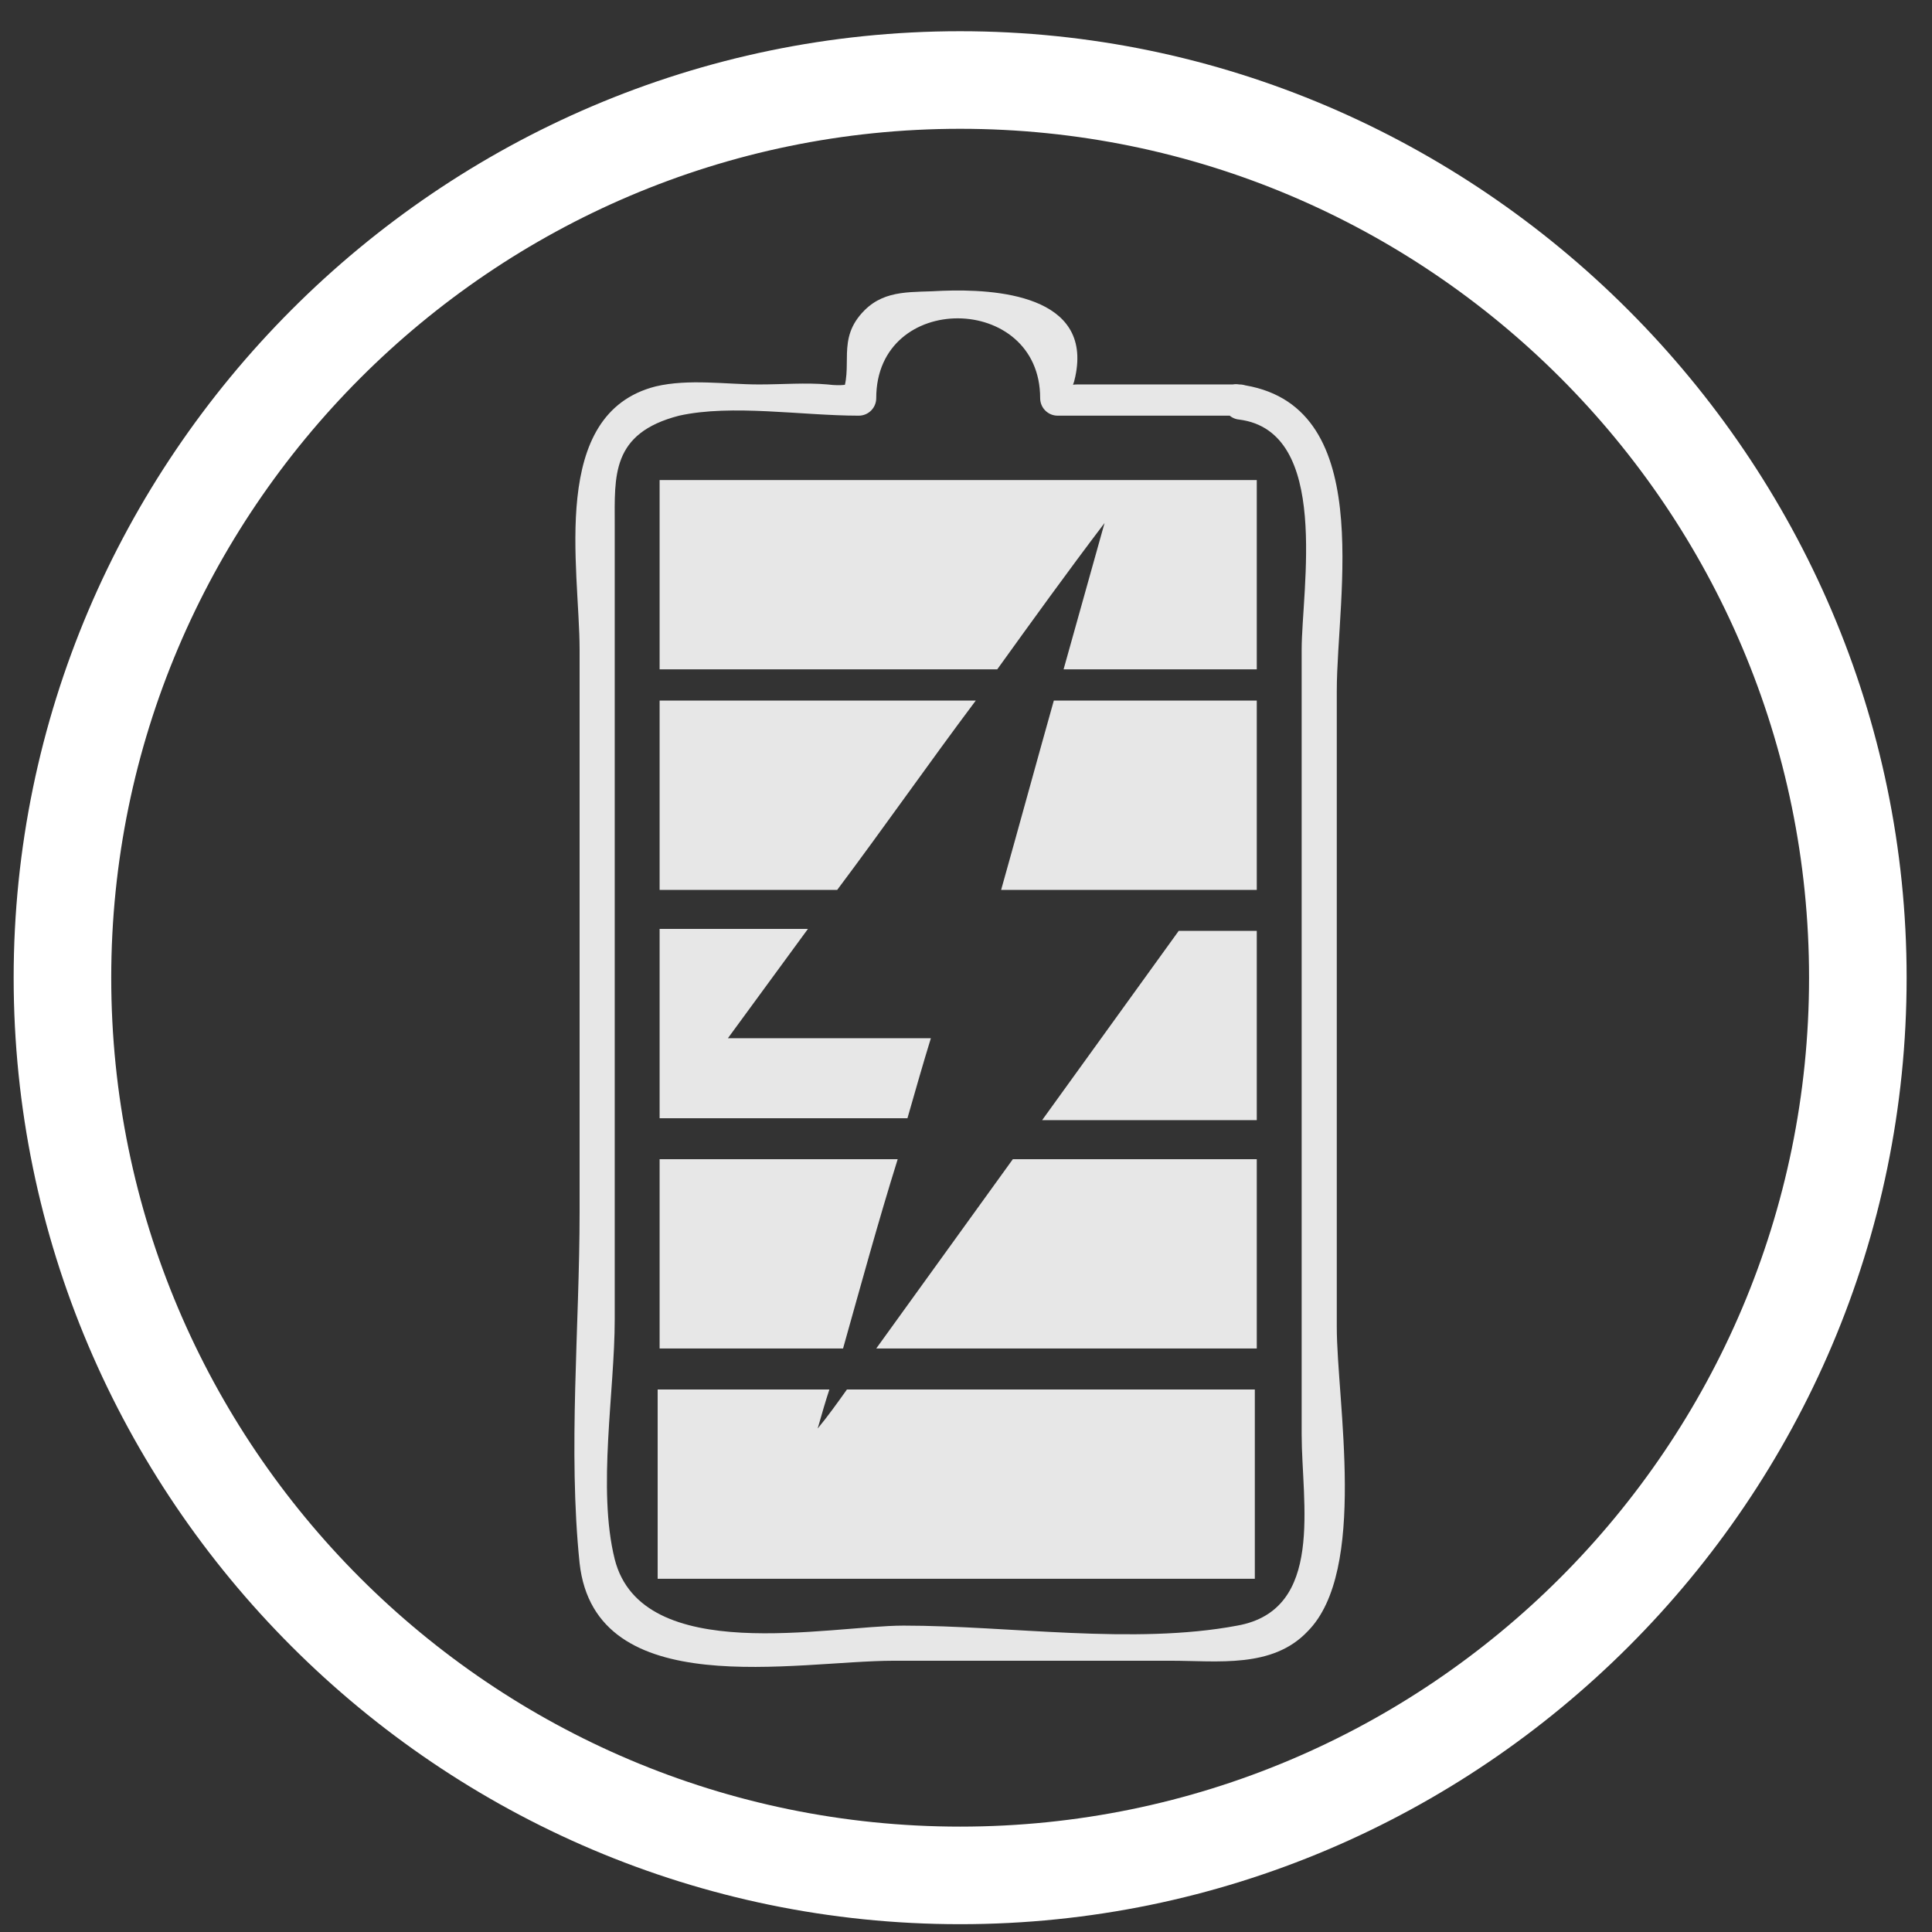 <?xml version="1.0" encoding="utf-8"?>
<!-- Generator: Adobe Illustrator 22.0.0, SVG Export Plug-In . SVG Version: 6.00 Build 0)  -->
<svg version="1.1" xmlns="http://www.w3.org/2000/svg" xmlns:xlink="http://www.w3.org/1999/xlink" x="0px" y="0px"
	 viewBox="0 0 99 99" style="enable-background:new 0 0 99 99;" xml:space="preserve">
<rect x="0" y="0" width="99" height="99" fill="#333333" stroke="none"/>
<style type="text/css">
	.st0{fill:#0A1A5C;}
	.st1{fill:#C1C1C1;}
	.st2{fill:#FF671F;}
	.st3{fill:#FFFFFF;}
	.st4{fill-rule:evenodd;clip-rule:evenodd;fill:#FFFFFF;}
	.st5{fill:#FFFFFF;stroke:#FFFFFF;stroke-width:1.849;stroke-miterlimit:10;}
	.st6{fill:#FFFFFF;stroke:#FFFFFF;stroke-width:0.603;stroke-miterlimit:10;}
	.st7{fill:none;}
	.st8{fill:#FFFFFE;}
	.st9{fill:#CCCCCC;}
	.st10{fill:none;stroke:#B3B3B3;stroke-width:1.003;stroke-miterlimit:10;}
	.st11{fill:#FFFFFF;stroke:#CCCCCC;stroke-width:1.793;stroke-miterlimit:10;}
	.st12{fill:none;stroke:#CCCCCC;stroke-width:0.847;stroke-miterlimit:10;}
	.st13{fill:#999999;}
	.st14{fill:#CCCCCC;stroke:#CCCCCC;stroke-width:1.896;stroke-miterlimit:10;}
	.st15{fill:none;stroke:#CCCCCC;stroke-miterlimit:10;}
	.st16{fill:#1B3281;}
	.st17{fill:#B5B6D1;}
	.st18{fill:#F9A46F;stroke:#FFFFFF;stroke-width:0.302;stroke-miterlimit:10;}
	.st19{fill:#F68A46;stroke:#FFFFFF;stroke-width:0.302;stroke-miterlimit:10;}
	.st20{fill:#FF671F;stroke:#FFFFFF;stroke-width:0.302;stroke-miterlimit:10;}
	.st21{fill:#FEDEC7;stroke:#FFFFFF;stroke-width:0.302;stroke-miterlimit:10;}
	.st22{fill:#FEDEC7;}
	.st23{fill:#F68A46;}
	.st24{fill:#F9A46F;}
	.st25{fill:#FF671F;stroke:#FF671F;stroke-width:0.717;stroke-linecap:round;stroke-linejoin:round;stroke-miterlimit:10;}
	.st26{fill:#F9A46F;stroke:#F9A46F;stroke-width:0.165;stroke-miterlimit:10;}
	.st27{fill:#FF671F;stroke:#FF671F;stroke-width:0.165;stroke-miterlimit:10;}
	.st28{opacity:0.88;}
	.st29{fill:#FCC198;}
	.st30{fill:none;stroke:#0A1A5C;stroke-width:2;stroke-miterlimit:10;}
	.st31{opacity:0.2;}
	.st32{fill:#FFFFFF;stroke:#FFFFFF;stroke-width:0.878;stroke-miterlimit:10;}
	.st33{fill:#FFFFFF;stroke:#FFFFFF;stroke-width:0.871;stroke-miterlimit:10;}
	.st34{fill:none;stroke:#B3B3B3;stroke-width:1.119;stroke-miterlimit:10;}
	.st35{fill:#FFFFFF;stroke:#CCCCCC;stroke-width:0.595;stroke-miterlimit:10;}
	.st36{fill:#0A1A5C;stroke:#CCCCCC;stroke-width:0.538;stroke-miterlimit:10;}
	.st37{fill:#FFFFFF;stroke:#CCCCCC;stroke-width:0.829;stroke-miterlimit:10;}
	.st38{fill:#FFFFFF;stroke:#CCCCCC;stroke-width:0.91;stroke-miterlimit:10;}
	.st39{fill:#FFFFFF;stroke:#CCCCCC;stroke-width:0.783;stroke-miterlimit:10;}
	.st40{fill:#0A1A5C;stroke:#CCCCCC;stroke-width:0.823;stroke-miterlimit:10;}
	.st41{fill:#0A1A5C;stroke:#CCCCCC;stroke-width:0.712;stroke-miterlimit:10;}
	.st42{fill:#0A1A5C;stroke:#CCCCCC;stroke-width:0.749;stroke-miterlimit:10;}
	.st43{fill:#FFFFFF;stroke:#0A1A5C;stroke-miterlimit:10;}
	.st44{fill:#0A1A5C;stroke:#0A1A5C;stroke-width:0.752;stroke-miterlimit:10;}
	.st45{fill:#FFFFFF;stroke:#0A1A5C;stroke-width:0.752;stroke-miterlimit:10;}
	.st46{fill:#F37021;}
	.st47{fill:none;stroke:#0A1A5C;stroke-miterlimit:10;}
	.st48{fill:#F26F21;}
	.st49{fill:#FFFFFF;stroke:#F37021;stroke-width:6.971;stroke-miterlimit:10;}
	.st50{fill:none;stroke:#0A1A5C;stroke-width:2.539;stroke-miterlimit:10;}
	.st51{fill:none;stroke:#000000;stroke-width:2.023;stroke-miterlimit:10;}
	.st52{fill:none;stroke:#FF671F;stroke-width:2;stroke-miterlimit:10;}
	.st53{fill:#E6E6E6;}
	.st54{fill:#FFFFFF;stroke:#0A1A5C;stroke-width:3.455;stroke-miterlimit:10;}
	.st55{fill:#9DA3BE;stroke:#000000;stroke-width:0.369;stroke-miterlimit:10;}
	.st56{fill:#9DA3BE;}
	.st57{fill:#FFFFFF;stroke:#000000;stroke-width:0.369;stroke-miterlimit:10;}
	.st58{fill:none;stroke:#000000;stroke-width:0.738;stroke-miterlimit:10;}
	.st59{fill:#9DA3BE;stroke:#000000;stroke-width:0.487;stroke-miterlimit:10;}
	.st60{fill:#999999;stroke:#000000;stroke-width:0.184;stroke-miterlimit:10;}
	.st61{fill:#00FF00;}
	.st62{fill:#FFFFFF;stroke:#000000;stroke-width:1.728;stroke-miterlimit:10;}
	.st63{fill:#9DA3BE;stroke:#000000;stroke-width:0.985;stroke-miterlimit:10;}
	.st64{fill:none;stroke:#FFFFFF;stroke-width:2.023;stroke-miterlimit:10;}
	.st65{fill:#9DA3BE;stroke:#000000;stroke-width:0.482;stroke-miterlimit:10;}
	.st66{fill:#9DA3BE;stroke:#000000;stroke-width:0.544;stroke-miterlimit:10;}
	.st67{fill:none;stroke:#000000;stroke-width:0.774;stroke-miterlimit:10;}
	.st68{fill:#0A1A5C;stroke:#000000;stroke-width:0.774;stroke-miterlimit:10;}
	.st69{fill:#0A1A5C;stroke:#000000;stroke-width:1.055;stroke-miterlimit:10;}
	.st70{fill:#9DA3BE;stroke:#000000;stroke-width:0.774;stroke-miterlimit:10;}
	.st71{fill:#0A1A5C;stroke:#000000;stroke-width:1.017;stroke-miterlimit:10;}
	.st72{fill:#9DA3BE;stroke:#000000;stroke-width:0.89;stroke-miterlimit:10;}
	.st73{fill:none;stroke:#000000;stroke-width:5.972;stroke-linecap:round;stroke-miterlimit:10;}
	.st74{stroke:#000000;stroke-width:4.758;stroke-linecap:round;stroke-miterlimit:10;}
	.st75{fill:none;stroke:#000000;stroke-width:6.344;stroke-linecap:round;stroke-miterlimit:10;}
	.st76{fill:none;stroke:#000000;stroke-width:4.758;stroke-linecap:round;stroke-miterlimit:10;}
	.st77{fill:none;stroke:#FFFFFF;stroke-width:1.586;stroke-linecap:round;stroke-miterlimit:10;}
	.st78{fill:none;stroke:#FFFFFF;stroke-width:0.765;stroke-linecap:round;stroke-miterlimit:10;}
	.st79{fill:none;stroke:#0A1A5C;stroke-width:3.103;stroke-miterlimit:10;}
	.st80{opacity:0.6;fill:#0A1A5C;}
	.st81{fill:#9DA3BE;stroke:#000000;stroke-width:0.79;stroke-miterlimit:10;}
	.st82{fill:none;stroke:#000000;stroke-width:1.579;stroke-miterlimit:10;}
	.st83{fill:#0A1A5C;stroke:#000000;stroke-width:0.501;stroke-miterlimit:10;}
	.st84{opacity:0.8;fill:#0A1A5C;stroke:#000000;stroke-width:0.37;stroke-miterlimit:10;}
	.st85{opacity:0.8;fill:#0A1A5C;stroke:#000000;stroke-width:0.427;stroke-miterlimit:10;}
	.st86{fill:#0A1A5C;stroke:#000000;stroke-width:0.37;stroke-miterlimit:10;}
	.st87{fill:#9DA3BE;stroke:#000000;stroke-width:0.166;stroke-miterlimit:10;}
	.st88{fill:#9DA3BE;stroke:#000000;stroke-width:0.166;stroke-miterlimit:10;}
	.st89{fill:#9DA3BE;stroke:#000000;stroke-width:0.215;stroke-miterlimit:10;}
	.st90{fill:#9DA3BE;stroke:#000000;stroke-width:0.172;stroke-miterlimit:10;}
	.st91{fill:#0A1A5C;stroke:#000000;stroke-width:0.358;stroke-miterlimit:10;}
	.st92{fill:none;stroke:#231F20;stroke-width:0.242;stroke-miterlimit:10;}
	.st93{fill:#FFFFFF;stroke:#231F20;stroke-width:0.242;stroke-miterlimit:10;}
	.st94{fill:#AAAAAA;stroke:#231F20;stroke-width:0.242;stroke-miterlimit:10;}
	.st95{fill:#0A1A5C;stroke:#000000;stroke-width:0.363;stroke-miterlimit:10;}
	.st96{fill:none;stroke:#FFFFFF;stroke-width:2.176;stroke-miterlimit:10;}
	.st97{fill:#9DA3BE;stroke:#000000;stroke-width:0.363;stroke-miterlimit:10;}
	.st98{fill:none;stroke:#FFFFFF;stroke-width:3.627;stroke-linecap:round;stroke-miterlimit:10;}
	.st99{fill:none;stroke:#FFFFFF;stroke-width:3.627;stroke-linecap:round;stroke-miterlimit:10;stroke-dasharray:10.625,10.625;}
	.st100{fill:#0A1A5C;stroke:#000000;stroke-width:0.765;stroke-miterlimit:10;}
	.st101{fill:#CCCCCC;stroke:#000000;stroke-width:0.393;stroke-miterlimit:10;}
	.st102{fill:#F9A46F;stroke:#F9A46F;stroke-width:0.5;stroke-miterlimit:10;}
	.st103{fill:#FF671F;stroke:#FF671F;stroke-width:0.5;stroke-miterlimit:10;}
	.st104{fill:#F9A46F;stroke:#FFFFFF;stroke-width:0.926;stroke-miterlimit:10;}
	.st105{fill:#F68A46;stroke:#FFFFFF;stroke-width:0.926;stroke-miterlimit:10;}
	.st106{fill:#FF671F;stroke:#FFFFFF;stroke-width:0.926;stroke-miterlimit:10;}
	.st107{fill:#FEDEC7;stroke:#FFFFFF;stroke-width:0.926;stroke-miterlimit:10;}
	.st108{fill:#FF671F;stroke:#FF671F;stroke-width:2.174;stroke-linecap:round;stroke-linejoin:round;stroke-miterlimit:10;}
	.st109{fill:#0A1A5C;stroke:#FFFFFF;stroke-width:2.174;stroke-linecap:round;stroke-linejoin:round;stroke-miterlimit:10;}
	.st110{fill:#FFFFFF;stroke:#FFFFFF;stroke-width:0.5;stroke-miterlimit:10;}
	.st111{fill:#FFFFFF;stroke:#FFFFFF;stroke-width:0.926;stroke-miterlimit:10;}
	.st112{fill:none;stroke:#CCCCCC;stroke-width:1.597;stroke-miterlimit:10;}
	.st113{fill:#0A1A5C;stroke:#CCCCCC;stroke-width:1.419;stroke-miterlimit:10;}
	.st114{fill:#9DA3BE;stroke:#CCCCCC;stroke-width:1.419;stroke-miterlimit:10;}
	.st115{fill:none;stroke:#808080;stroke-width:1.162;stroke-miterlimit:10;}
	.st116{fill-rule:evenodd;clip-rule:evenodd;}
	.st117{fill:none;stroke:#808080;stroke-miterlimit:10;}
	.st118{fill-rule:evenodd;clip-rule:evenodd;fill:#F37021;}
	.st119{fill-rule:evenodd;clip-rule:evenodd;fill:#0A1A5C;}
	.st120{opacity:0.6;fill-rule:evenodd;clip-rule:evenodd;fill:#F37021;}
	.st121{opacity:0.8;fill-rule:evenodd;clip-rule:evenodd;fill:#F37021;}
	.st122{fill:none;stroke:#B3B3B3;stroke-width:0.984;stroke-miterlimit:10;}
	.st123{fill:#D3CCB9;}
	.st124{fill:#ADA794;}
	.st125{fill:#C4BFB3;}
	.st126{fill:#E69F87;}
	.st127{fill:#222027;}
	.st128{fill:#FFB296;}
	.st129{fill:#D6957E;}
	.st130{fill:#D47433;}
	.st131{fill:#F18539;}
	.st132{fill:#FFC43D;}
	.st133{fill:#FFCF61;}
	.st134{fill:#FFB614;}
	.st135{fill:#163D54;}
	.st136{fill:#1D5273;}
	.st137{fill:#BC4D39;}
	.st138{fill:#D1917B;}
	.st139{fill:#F2F4F6;}
	.st140{fill:#EBA48A;}
	.st141{fill:#000038;}
	.st142{fill:#ADADAD;}
	.st143{fill:#D6D6D6;}
	.st144{fill:#33313B;}
	.st145{fill:#565951;}
	.st146{fill:#7B6B5C;}
	.st147{fill:#493A27;}
	.st148{fill:#302415;}
	.st149{fill:#41301C;}
	.st150{fill:#8A392B;}
	.st151{fill:#3E403B;}
	.st152{fill:#484A43;}
	.st153{clip-path:url(#SVGID_2_);}
	.st154{fill:#E4DED0;}
	.st155{fill:#65685F;}
	.st156{fill:#7D827C;}
	.st157{fill:#575952;}
	.st158{fill:#393B35;}
	.st159{fill:#2F2D36;}
	.st160{fill:#3B3228;}
	.st161{fill:#42453E;}
	.st162{clip-path:url(#SVGID_4_);}
	.st163{clip-path:url(#SVGID_6_);}
</style>
<g id="cảnh_báo">
</g>
<g id="biểu_đồ">
</g>
<g id="ảnh_gì_đó">
</g>
<g id="thiết_bị">
</g>
<g id="icon_v2.0">
	<g>
		<g>
			<g>
				<path class="st3" d="M49.2,6.6c24,0,43.5,19.5,43.5,43.5c0,24-19.5,43.5-43.5,43.5S5.7,74.1,5.7,50.1
					C5.7,26.2,25.2,6.6,49.2,6.6 M49.2,1.6C22.5,1.6,0.7,23.5,0.7,50.1v0c0,26.7,21.8,48.5,48.5,48.5s48.5-21.8,48.5-48.5v0
					C97.7,23.5,75.8,1.6,49.2,1.6L49.2,1.6z"/>
			</g>
			<g class="st28">
				<g>
					<path class="st3" d="M42.5,71.2h-8.8v9.7h30.6v-9.7H43.4c-0.5,0.7-1,1.4-1.5,2C42.1,72.5,42.3,71.8,42.5,71.2z"/>
					<path class="st3" d="M54.5,34.3h9.9v-9.7H33.8v9.7h17.3c1.8-2.5,3.6-5,5.5-7.5C55.9,29.3,55.2,31.8,54.5,34.3z"/>
					<path class="st3" d="M64.4,45.6v-9.7H54c-0.9,3.2-1.8,6.5-2.7,9.7H64.4z"/>
					<path class="st3" d="M33.8,35.9v9.7h9.1c2.4-3.2,4.7-6.5,7.1-9.7H33.8z"/>
					<path class="st3" d="M37.3,53.2c1.4-1.9,2.7-3.7,4.1-5.6h-7.6v9.7h12.7c0.4-1.4,0.8-2.8,1.2-4.1C44.2,53.2,40.7,53.2,37.3,53.2
						z"/>
					<path class="st3" d="M64.4,57.4v-9.7h-4c-2.3,3.2-4.7,6.5-7,9.7H64.4z"/>
					<path class="st3" d="M33.8,59.4v9.7h9.4c0.9-3.2,1.8-6.5,2.8-9.7H33.8z"/>
					<path class="st3" d="M64.4,69.1v-9.7H51.9c-2.3,3.2-4.7,6.5-7,9.7H64.4z"/>
				</g>
				<g>
					<path class="st3" d="M63.5,19.7c-1.7,0-3.4,0-5.1,0c-1.1,0-2.2,0-3.2,0c-1.1,0-0.4,1.1-0.1-0.4c0.9-4.2-4.1-4.5-6.8-4.4
						c-1.5,0.1-2.9-0.1-4,1c-1.5,1.5-0.5,2.9-1.2,4.4c0.5-1.1,0.9-0.4-0.7-0.6c-1.1-0.1-2.3,0-3.5,0c-1.7,0-3.6-0.3-5.3,0.1
						c-5.5,1.4-3.9,9.3-3.9,13.5c0,9.6,0,19.2,0,28.8c0,5.9-0.6,12.2,0,18c0.8,7.2,11.1,5,16.1,5c4.7,0,9.5,0,14.2,0
						c2.4,0,5.2,0.4,7-1.5c3.1-3.1,1.5-11.8,1.5-15.6c0-10.9,0-21.7,0-32.6C68.5,30.5,70.6,20.6,63.5,19.7c-1.2-0.2-1.1,1.7,0,1.8
						c4.7,0.6,3.2,8.7,3.2,11.8c0,7,0,14,0,21c0,6.4,0,12.8,0,19.2c0,3.5,1.2,9-3.3,9.8c-5.3,1-11.7,0-17.1,0
						c-3.8,0-13.4,2.1-14.8-3.4c-0.9-3.6,0-8.6,0-12.3c0-7.3,0-14.6,0-21.9c0-6.3,0-12.5,0-18.8c0-2.5-0.2-4.7,3.3-5.6
						c2.7-0.6,6.3,0,9.2,0c0.5,0,0.9-0.4,0.9-0.9c0-5.5,8.4-5.4,8.4,0c0,0.5,0.4,0.9,0.9,0.9c3.1,0,6.2,0,9.3,0
						C64.7,21.5,64.7,19.7,63.5,19.7z"/>
				</g>
			</g>
		</g>
	</g>
</g>
<g id="tổng_quan">
</g>
</svg>
